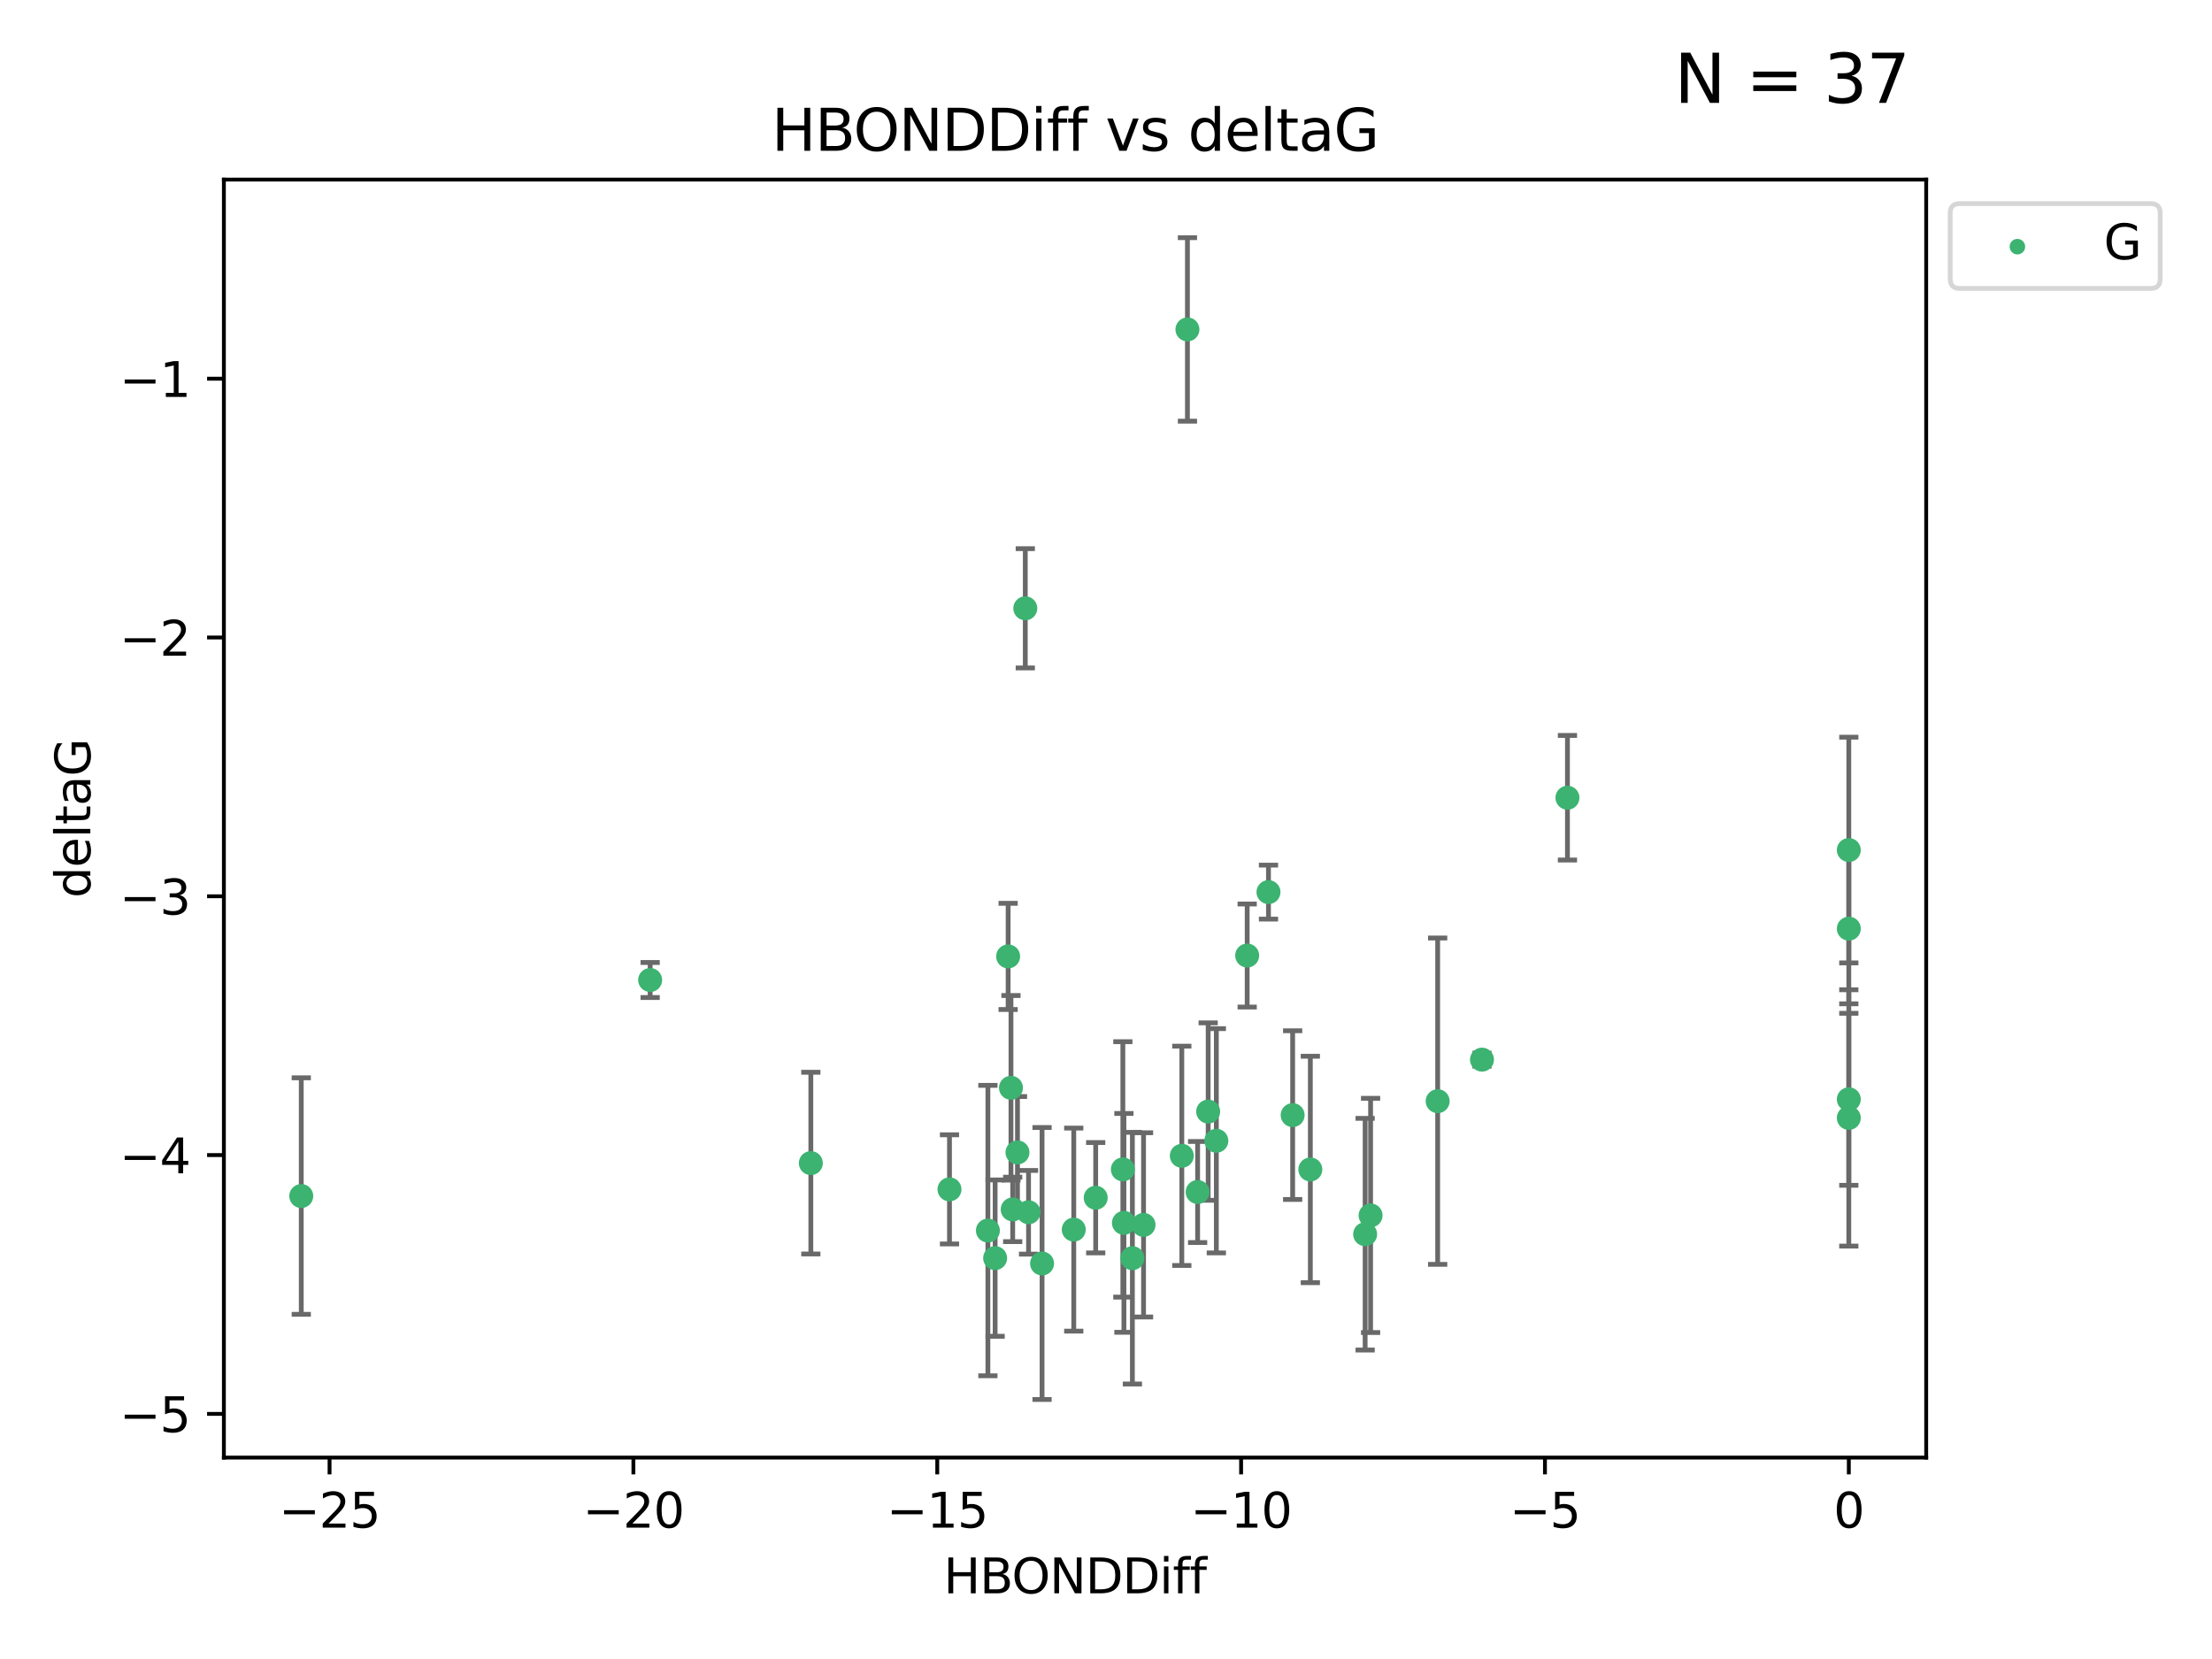 <?xml version="1.0" encoding="utf-8" standalone="no"?>
<!DOCTYPE svg PUBLIC "-//W3C//DTD SVG 1.1//EN"
  "http://www.w3.org/Graphics/SVG/1.1/DTD/svg11.dtd">
<svg xmlns:xlink="http://www.w3.org/1999/xlink" width="460.8pt" height="345.6pt" viewBox="0 0 460.8 345.6" xmlns="http://www.w3.org/2000/svg" version="1.1">
 <defs>
  <style type="text/css">*{stroke-linejoin: round; stroke-linecap: butt}</style>
 </defs>
 <g id="figure_1">
  <g id="patch_1">
   <path d="M 0 345.6 
L 460.8 345.6 
L 460.8 0 
L 0 0 
z
" style="fill: #ffffff"/>
  </g>
  <g id="axes_1">
   <g id="patch_2">
    <path d="M 46.64 303.64 
L 401.26 303.64 
L 401.26 37.411 
L 46.64 37.411 
z
" style="fill: #ffffff"/>
   </g>
   <g id="PathCollection_1">
    <defs>
     <path id="md6d2856cae" d="M 0 1.118 
C 0.297 1.118 0.581 1 0.791 0.791 
C 1 0.581 1.118 0.297 1.118 0 
C 1.118 -0.297 1 -0.581 0.791 -0.791 
C 0.581 -1 0.297 -1.118 0 -1.118 
C -0.297 -1.118 -0.581 -1 -0.791 -0.791 
C -1 -0.581 -1.118 -0.297 -1.118 0 
C -1.118 0.297 -1 0.581 -0.791 0.791 
C -0.581 1 -0.297 1.118 0 1.118 
z
" style="stroke: #3cb371"/>
    </defs>
    <g clip-path="url(#pf56d87e94a)">
     <use xlink:href="#md6d2856cae" x="228.254" y="249.511" style="fill: #3cb371; stroke: #3cb371"/>
     <use xlink:href="#md6d2856cae" x="235.896" y="262.101" style="fill: #3cb371; stroke: #3cb371"/>
     <use xlink:href="#md6d2856cae" x="253.386" y="237.643" style="fill: #3cb371; stroke: #3cb371"/>
     <use xlink:href="#md6d2856cae" x="246.193" y="240.774" style="fill: #3cb371; stroke: #3cb371"/>
     <use xlink:href="#md6d2856cae" x="205.797" y="256.349" style="fill: #3cb371; stroke: #3cb371"/>
     <use xlink:href="#md6d2856cae" x="223.684" y="256.148" style="fill: #3cb371; stroke: #3cb371"/>
     <use xlink:href="#md6d2856cae" x="168.912" y="242.297" style="fill: #3cb371; stroke: #3cb371"/>
     <use xlink:href="#md6d2856cae" x="197.795" y="247.764" style="fill: #3cb371; stroke: #3cb371"/>
     <use xlink:href="#md6d2856cae" x="62.759" y="249.158" style="fill: #3cb371; stroke: #3cb371"/>
     <use xlink:href="#md6d2856cae" x="217.08" y="263.208" style="fill: #3cb371; stroke: #3cb371"/>
     <use xlink:href="#md6d2856cae" x="234.132" y="254.747" style="fill: #3cb371; stroke: #3cb371"/>
     <use xlink:href="#md6d2856cae" x="284.384" y="257.105" style="fill: #3cb371; stroke: #3cb371"/>
     <use xlink:href="#md6d2856cae" x="233.911" y="243.608" style="fill: #3cb371; stroke: #3cb371"/>
     <use xlink:href="#md6d2856cae" x="214.265" y="252.539" style="fill: #3cb371; stroke: #3cb371"/>
     <use xlink:href="#md6d2856cae" x="249.486" y="248.314" style="fill: #3cb371; stroke: #3cb371"/>
     <use xlink:href="#md6d2856cae" x="259.81" y="199.055" style="fill: #3cb371; stroke: #3cb371"/>
     <use xlink:href="#md6d2856cae" x="238.22" y="255.165" style="fill: #3cb371; stroke: #3cb371"/>
     <use xlink:href="#md6d2856cae" x="247.365" y="68.625" style="fill: #3cb371; stroke: #3cb371"/>
     <use xlink:href="#md6d2856cae" x="210.963" y="251.941" style="fill: #3cb371; stroke: #3cb371"/>
     <use xlink:href="#md6d2856cae" x="272.967" y="243.62" style="fill: #3cb371; stroke: #3cb371"/>
     <use xlink:href="#md6d2856cae" x="207.305" y="262.086" style="fill: #3cb371; stroke: #3cb371"/>
     <use xlink:href="#md6d2856cae" x="269.283" y="232.3" style="fill: #3cb371; stroke: #3cb371"/>
     <use xlink:href="#md6d2856cae" x="210.013" y="199.237" style="fill: #3cb371; stroke: #3cb371"/>
     <use xlink:href="#md6d2856cae" x="210.604" y="226.611" style="fill: #3cb371; stroke: #3cb371"/>
     <use xlink:href="#md6d2856cae" x="213.588" y="126.723" style="fill: #3cb371; stroke: #3cb371"/>
     <use xlink:href="#md6d2856cae" x="326.529" y="166.184" style="fill: #3cb371; stroke: #3cb371"/>
     <use xlink:href="#md6d2856cae" x="211.959" y="240.071" style="fill: #3cb371; stroke: #3cb371"/>
     <use xlink:href="#md6d2856cae" x="251.683" y="231.561" style="fill: #3cb371; stroke: #3cb371"/>
     <use xlink:href="#md6d2856cae" x="299.492" y="229.396" style="fill: #3cb371; stroke: #3cb371"/>
     <use xlink:href="#md6d2856cae" x="135.439" y="204.152" style="fill: #3cb371; stroke: #3cb371"/>
     <use xlink:href="#md6d2856cae" x="264.247" y="185.842" style="fill: #3cb371; stroke: #3cb371"/>
     <use xlink:href="#md6d2856cae" x="385.141" y="193.455" style="fill: #3cb371; stroke: #3cb371"/>
     <use xlink:href="#md6d2856cae" x="308.724" y="220.74" style="fill: #3cb371; stroke: #3cb371"/>
     <use xlink:href="#md6d2856cae" x="385.141" y="177.08" style="fill: #3cb371; stroke: #3cb371"/>
     <use xlink:href="#md6d2856cae" x="385.141" y="232.886" style="fill: #3cb371; stroke: #3cb371"/>
     <use xlink:href="#md6d2856cae" x="285.519" y="253.198" style="fill: #3cb371; stroke: #3cb371"/>
     <use xlink:href="#md6d2856cae" x="385.141" y="229.004" style="fill: #3cb371; stroke: #3cb371"/>
    </g>
   </g>
   <g id="matplotlib.axis_1">
    <g id="xtick_1">
     <g id="line2d_1">
      <defs>
       <path id="ma97e8685ce" d="M 0 0 
L 0 3.5 
" style="stroke: #000000; stroke-width: 0.8"/>
      </defs>
      <g>
       <use xlink:href="#ma97e8685ce" x="68.651" y="303.64" style="stroke: #000000; stroke-width: 0.8"/>
      </g>
     </g>
     <g id="text_1">
      <!-- −25 -->
      <g transform="translate(58.099 318.238)scale(0.1 -0.1)">
       <defs>
        <path id="DejaVuSans-2212" d="M 678 2272 
L 4684 2272 
L 4684 1741 
L 678 1741 
L 678 2272 
z
" transform="scale(0.016)"/>
        <path id="DejaVuSans-32" d="M 1228 531 
L 3431 531 
L 3431 0 
L 469 0 
L 469 531 
Q 828 903 1448 1529 
Q 2069 2156 2228 2338 
Q 2531 2678 2651 2914 
Q 2772 3150 2772 3378 
Q 2772 3750 2511 3984 
Q 2250 4219 1831 4219 
Q 1534 4219 1204 4116 
Q 875 4013 500 3803 
L 500 4441 
Q 881 4594 1212 4672 
Q 1544 4750 1819 4750 
Q 2544 4750 2975 4387 
Q 3406 4025 3406 3419 
Q 3406 3131 3298 2873 
Q 3191 2616 2906 2266 
Q 2828 2175 2409 1742 
Q 1991 1309 1228 531 
z
" transform="scale(0.016)"/>
        <path id="DejaVuSans-35" d="M 691 4666 
L 3169 4666 
L 3169 4134 
L 1269 4134 
L 1269 2991 
Q 1406 3038 1543 3061 
Q 1681 3084 1819 3084 
Q 2600 3084 3056 2656 
Q 3513 2228 3513 1497 
Q 3513 744 3044 326 
Q 2575 -91 1722 -91 
Q 1428 -91 1123 -41 
Q 819 9 494 109 
L 494 744 
Q 775 591 1075 516 
Q 1375 441 1709 441 
Q 2250 441 2565 725 
Q 2881 1009 2881 1497 
Q 2881 1984 2565 2268 
Q 2250 2553 1709 2553 
Q 1456 2553 1204 2497 
Q 953 2441 691 2322 
L 691 4666 
z
" transform="scale(0.016)"/>
       </defs>
       <use xlink:href="#DejaVuSans-2212"/>
       <use xlink:href="#DejaVuSans-32" x="83.789"/>
       <use xlink:href="#DejaVuSans-35" x="147.412"/>
      </g>
     </g>
    </g>
    <g id="xtick_2">
     <g id="line2d_2">
      <g>
       <use xlink:href="#ma97e8685ce" x="131.949" y="303.64" style="stroke: #000000; stroke-width: 0.8"/>
      </g>
     </g>
     <g id="text_2">
      <!-- −20 -->
      <g transform="translate(121.397 318.238)scale(0.1 -0.1)">
       <defs>
        <path id="DejaVuSans-30" d="M 2034 4250 
Q 1547 4250 1301 3770 
Q 1056 3291 1056 2328 
Q 1056 1369 1301 889 
Q 1547 409 2034 409 
Q 2525 409 2770 889 
Q 3016 1369 3016 2328 
Q 3016 3291 2770 3770 
Q 2525 4250 2034 4250 
z
M 2034 4750 
Q 2819 4750 3233 4129 
Q 3647 3509 3647 2328 
Q 3647 1150 3233 529 
Q 2819 -91 2034 -91 
Q 1250 -91 836 529 
Q 422 1150 422 2328 
Q 422 3509 836 4129 
Q 1250 4750 2034 4750 
z
" transform="scale(0.016)"/>
       </defs>
       <use xlink:href="#DejaVuSans-2212"/>
       <use xlink:href="#DejaVuSans-32" x="83.789"/>
       <use xlink:href="#DejaVuSans-30" x="147.412"/>
      </g>
     </g>
    </g>
    <g id="xtick_3">
     <g id="line2d_3">
      <g>
       <use xlink:href="#ma97e8685ce" x="195.247" y="303.64" style="stroke: #000000; stroke-width: 0.8"/>
      </g>
     </g>
     <g id="text_3">
      <!-- −15 -->
      <g transform="translate(184.695 318.238)scale(0.1 -0.1)">
       <defs>
        <path id="DejaVuSans-31" d="M 794 531 
L 1825 531 
L 1825 4091 
L 703 3866 
L 703 4441 
L 1819 4666 
L 2450 4666 
L 2450 531 
L 3481 531 
L 3481 0 
L 794 0 
L 794 531 
z
" transform="scale(0.016)"/>
       </defs>
       <use xlink:href="#DejaVuSans-2212"/>
       <use xlink:href="#DejaVuSans-31" x="83.789"/>
       <use xlink:href="#DejaVuSans-35" x="147.412"/>
      </g>
     </g>
    </g>
    <g id="xtick_4">
     <g id="line2d_4">
      <g>
       <use xlink:href="#ma97e8685ce" x="258.545" y="303.64" style="stroke: #000000; stroke-width: 0.8"/>
      </g>
     </g>
     <g id="text_4">
      <!-- −10 -->
      <g transform="translate(247.993 318.238)scale(0.1 -0.1)">
       <use xlink:href="#DejaVuSans-2212"/>
       <use xlink:href="#DejaVuSans-31" x="83.789"/>
       <use xlink:href="#DejaVuSans-30" x="147.412"/>
      </g>
     </g>
    </g>
    <g id="xtick_5">
     <g id="line2d_5">
      <g>
       <use xlink:href="#ma97e8685ce" x="321.843" y="303.64" style="stroke: #000000; stroke-width: 0.8"/>
      </g>
     </g>
     <g id="text_5">
      <!-- −5 -->
      <g transform="translate(314.472 318.238)scale(0.1 -0.1)">
       <use xlink:href="#DejaVuSans-2212"/>
       <use xlink:href="#DejaVuSans-35" x="83.789"/>
      </g>
     </g>
    </g>
    <g id="xtick_6">
     <g id="line2d_6">
      <g>
       <use xlink:href="#ma97e8685ce" x="385.141" y="303.64" style="stroke: #000000; stroke-width: 0.8"/>
      </g>
     </g>
     <g id="text_6">
      <!-- 0 -->
      <g transform="translate(381.96 318.238)scale(0.1 -0.1)">
       <use xlink:href="#DejaVuSans-30"/>
      </g>
     </g>
    </g>
    <g id="text_7">
     <!-- HBONDDiff -->
     <g transform="translate(196.561 331.917)scale(0.1 -0.1)">
      <defs>
       <path id="DejaVuSans-48" d="M 628 4666 
L 1259 4666 
L 1259 2753 
L 3553 2753 
L 3553 4666 
L 4184 4666 
L 4184 0 
L 3553 0 
L 3553 2222 
L 1259 2222 
L 1259 0 
L 628 0 
L 628 4666 
z
" transform="scale(0.016)"/>
       <path id="DejaVuSans-42" d="M 1259 2228 
L 1259 519 
L 2272 519 
Q 2781 519 3026 730 
Q 3272 941 3272 1375 
Q 3272 1813 3026 2020 
Q 2781 2228 2272 2228 
L 1259 2228 
z
M 1259 4147 
L 1259 2741 
L 2194 2741 
Q 2656 2741 2882 2914 
Q 3109 3088 3109 3444 
Q 3109 3797 2882 3972 
Q 2656 4147 2194 4147 
L 1259 4147 
z
M 628 4666 
L 2241 4666 
Q 2963 4666 3353 4366 
Q 3744 4066 3744 3513 
Q 3744 3084 3544 2831 
Q 3344 2578 2956 2516 
Q 3422 2416 3680 2098 
Q 3938 1781 3938 1306 
Q 3938 681 3513 340 
Q 3088 0 2303 0 
L 628 0 
L 628 4666 
z
" transform="scale(0.016)"/>
       <path id="DejaVuSans-4f" d="M 2522 4238 
Q 1834 4238 1429 3725 
Q 1025 3213 1025 2328 
Q 1025 1447 1429 934 
Q 1834 422 2522 422 
Q 3209 422 3611 934 
Q 4013 1447 4013 2328 
Q 4013 3213 3611 3725 
Q 3209 4238 2522 4238 
z
M 2522 4750 
Q 3503 4750 4090 4092 
Q 4678 3434 4678 2328 
Q 4678 1225 4090 567 
Q 3503 -91 2522 -91 
Q 1538 -91 948 565 
Q 359 1222 359 2328 
Q 359 3434 948 4092 
Q 1538 4750 2522 4750 
z
" transform="scale(0.016)"/>
       <path id="DejaVuSans-4e" d="M 628 4666 
L 1478 4666 
L 3547 763 
L 3547 4666 
L 4159 4666 
L 4159 0 
L 3309 0 
L 1241 3903 
L 1241 0 
L 628 0 
L 628 4666 
z
" transform="scale(0.016)"/>
       <path id="DejaVuSans-44" d="M 1259 4147 
L 1259 519 
L 2022 519 
Q 2988 519 3436 956 
Q 3884 1394 3884 2338 
Q 3884 3275 3436 3711 
Q 2988 4147 2022 4147 
L 1259 4147 
z
M 628 4666 
L 1925 4666 
Q 3281 4666 3915 4102 
Q 4550 3538 4550 2338 
Q 4550 1131 3912 565 
Q 3275 0 1925 0 
L 628 0 
L 628 4666 
z
" transform="scale(0.016)"/>
       <path id="DejaVuSans-69" d="M 603 3500 
L 1178 3500 
L 1178 0 
L 603 0 
L 603 3500 
z
M 603 4863 
L 1178 4863 
L 1178 4134 
L 603 4134 
L 603 4863 
z
" transform="scale(0.016)"/>
       <path id="DejaVuSans-66" d="M 2375 4863 
L 2375 4384 
L 1825 4384 
Q 1516 4384 1395 4259 
Q 1275 4134 1275 3809 
L 1275 3500 
L 2222 3500 
L 2222 3053 
L 1275 3053 
L 1275 0 
L 697 0 
L 697 3053 
L 147 3053 
L 147 3500 
L 697 3500 
L 697 3744 
Q 697 4328 969 4595 
Q 1241 4863 1831 4863 
L 2375 4863 
z
" transform="scale(0.016)"/>
      </defs>
      <use xlink:href="#DejaVuSans-48"/>
      <use xlink:href="#DejaVuSans-42" x="75.195"/>
      <use xlink:href="#DejaVuSans-4f" x="142.049"/>
      <use xlink:href="#DejaVuSans-4e" x="220.76"/>
      <use xlink:href="#DejaVuSans-44" x="295.564"/>
      <use xlink:href="#DejaVuSans-44" x="372.566"/>
      <use xlink:href="#DejaVuSans-69" x="449.568"/>
      <use xlink:href="#DejaVuSans-66" x="477.352"/>
      <use xlink:href="#DejaVuSans-66" x="512.557"/>
     </g>
    </g>
   </g>
   <g id="matplotlib.axis_2">
    <g id="ytick_1">
     <g id="line2d_7">
      <defs>
       <path id="m19c98e56b5" d="M 0 0 
L -3.5 0 
" style="stroke: #000000; stroke-width: 0.8"/>
      </defs>
      <g>
       <use xlink:href="#m19c98e56b5" x="46.64" y="294.536" style="stroke: #000000; stroke-width: 0.8"/>
      </g>
     </g>
     <g id="text_8">
      <!-- −5 -->
      <g transform="translate(24.898 298.335)scale(0.1 -0.1)">
       <use xlink:href="#DejaVuSans-2212"/>
       <use xlink:href="#DejaVuSans-35" x="83.789"/>
      </g>
     </g>
    </g>
    <g id="ytick_2">
     <g id="line2d_8">
      <g>
       <use xlink:href="#m19c98e56b5" x="46.64" y="240.624" style="stroke: #000000; stroke-width: 0.8"/>
      </g>
     </g>
     <g id="text_9">
      <!-- −4 -->
      <g transform="translate(24.898 244.423)scale(0.1 -0.1)">
       <defs>
        <path id="DejaVuSans-34" d="M 2419 4116 
L 825 1625 
L 2419 1625 
L 2419 4116 
z
M 2253 4666 
L 3047 4666 
L 3047 1625 
L 3713 1625 
L 3713 1100 
L 3047 1100 
L 3047 0 
L 2419 0 
L 2419 1100 
L 313 1100 
L 313 1709 
L 2253 4666 
z
" transform="scale(0.016)"/>
       </defs>
       <use xlink:href="#DejaVuSans-2212"/>
       <use xlink:href="#DejaVuSans-34" x="83.789"/>
      </g>
     </g>
    </g>
    <g id="ytick_3">
     <g id="line2d_9">
      <g>
       <use xlink:href="#m19c98e56b5" x="46.64" y="186.712" style="stroke: #000000; stroke-width: 0.8"/>
      </g>
     </g>
     <g id="text_10">
      <!-- −3 -->
      <g transform="translate(24.898 190.511)scale(0.1 -0.1)">
       <defs>
        <path id="DejaVuSans-33" d="M 2597 2516 
Q 3050 2419 3304 2112 
Q 3559 1806 3559 1356 
Q 3559 666 3084 287 
Q 2609 -91 1734 -91 
Q 1441 -91 1130 -33 
Q 819 25 488 141 
L 488 750 
Q 750 597 1062 519 
Q 1375 441 1716 441 
Q 2309 441 2620 675 
Q 2931 909 2931 1356 
Q 2931 1769 2642 2001 
Q 2353 2234 1838 2234 
L 1294 2234 
L 1294 2753 
L 1863 2753 
Q 2328 2753 2575 2939 
Q 2822 3125 2822 3475 
Q 2822 3834 2567 4026 
Q 2313 4219 1838 4219 
Q 1578 4219 1281 4162 
Q 984 4106 628 3988 
L 628 4550 
Q 988 4650 1302 4700 
Q 1616 4750 1894 4750 
Q 2613 4750 3031 4423 
Q 3450 4097 3450 3541 
Q 3450 3153 3228 2886 
Q 3006 2619 2597 2516 
z
" transform="scale(0.016)"/>
       </defs>
       <use xlink:href="#DejaVuSans-2212"/>
       <use xlink:href="#DejaVuSans-33" x="83.789"/>
      </g>
     </g>
    </g>
    <g id="ytick_4">
     <g id="line2d_10">
      <g>
       <use xlink:href="#m19c98e56b5" x="46.64" y="132.8" style="stroke: #000000; stroke-width: 0.8"/>
      </g>
     </g>
     <g id="text_11">
      <!-- −2 -->
      <g transform="translate(24.898 136.599)scale(0.1 -0.1)">
       <use xlink:href="#DejaVuSans-2212"/>
       <use xlink:href="#DejaVuSans-32" x="83.789"/>
      </g>
     </g>
    </g>
    <g id="ytick_5">
     <g id="line2d_11">
      <g>
       <use xlink:href="#m19c98e56b5" x="46.64" y="78.888" style="stroke: #000000; stroke-width: 0.8"/>
      </g>
     </g>
     <g id="text_12">
      <!-- −1 -->
      <g transform="translate(24.898 82.687)scale(0.1 -0.1)">
       <use xlink:href="#DejaVuSans-2212"/>
       <use xlink:href="#DejaVuSans-31" x="83.789"/>
      </g>
     </g>
    </g>
    <g id="text_13">
     <!-- deltaG -->
     <g transform="translate(18.818 187.064)rotate(-90)scale(0.1 -0.1)">
      <defs>
       <path id="DejaVuSans-64" d="M 2906 2969 
L 2906 4863 
L 3481 4863 
L 3481 0 
L 2906 0 
L 2906 525 
Q 2725 213 2448 61 
Q 2172 -91 1784 -91 
Q 1150 -91 751 415 
Q 353 922 353 1747 
Q 353 2572 751 3078 
Q 1150 3584 1784 3584 
Q 2172 3584 2448 3432 
Q 2725 3281 2906 2969 
z
M 947 1747 
Q 947 1113 1208 752 
Q 1469 391 1925 391 
Q 2381 391 2643 752 
Q 2906 1113 2906 1747 
Q 2906 2381 2643 2742 
Q 2381 3103 1925 3103 
Q 1469 3103 1208 2742 
Q 947 2381 947 1747 
z
" transform="scale(0.016)"/>
       <path id="DejaVuSans-65" d="M 3597 1894 
L 3597 1613 
L 953 1613 
Q 991 1019 1311 708 
Q 1631 397 2203 397 
Q 2534 397 2845 478 
Q 3156 559 3463 722 
L 3463 178 
Q 3153 47 2828 -22 
Q 2503 -91 2169 -91 
Q 1331 -91 842 396 
Q 353 884 353 1716 
Q 353 2575 817 3079 
Q 1281 3584 2069 3584 
Q 2775 3584 3186 3129 
Q 3597 2675 3597 1894 
z
M 3022 2063 
Q 3016 2534 2758 2815 
Q 2500 3097 2075 3097 
Q 1594 3097 1305 2825 
Q 1016 2553 972 2059 
L 3022 2063 
z
" transform="scale(0.016)"/>
       <path id="DejaVuSans-6c" d="M 603 4863 
L 1178 4863 
L 1178 0 
L 603 0 
L 603 4863 
z
" transform="scale(0.016)"/>
       <path id="DejaVuSans-74" d="M 1172 4494 
L 1172 3500 
L 2356 3500 
L 2356 3053 
L 1172 3053 
L 1172 1153 
Q 1172 725 1289 603 
Q 1406 481 1766 481 
L 2356 481 
L 2356 0 
L 1766 0 
Q 1100 0 847 248 
Q 594 497 594 1153 
L 594 3053 
L 172 3053 
L 172 3500 
L 594 3500 
L 594 4494 
L 1172 4494 
z
" transform="scale(0.016)"/>
       <path id="DejaVuSans-61" d="M 2194 1759 
Q 1497 1759 1228 1600 
Q 959 1441 959 1056 
Q 959 750 1161 570 
Q 1363 391 1709 391 
Q 2188 391 2477 730 
Q 2766 1069 2766 1631 
L 2766 1759 
L 2194 1759 
z
M 3341 1997 
L 3341 0 
L 2766 0 
L 2766 531 
Q 2569 213 2275 61 
Q 1981 -91 1556 -91 
Q 1019 -91 701 211 
Q 384 513 384 1019 
Q 384 1609 779 1909 
Q 1175 2209 1959 2209 
L 2766 2209 
L 2766 2266 
Q 2766 2663 2505 2880 
Q 2244 3097 1772 3097 
Q 1472 3097 1187 3025 
Q 903 2953 641 2809 
L 641 3341 
Q 956 3463 1253 3523 
Q 1550 3584 1831 3584 
Q 2591 3584 2966 3190 
Q 3341 2797 3341 1997 
z
" transform="scale(0.016)"/>
       <path id="DejaVuSans-47" d="M 3809 666 
L 3809 1919 
L 2778 1919 
L 2778 2438 
L 4434 2438 
L 4434 434 
Q 4069 175 3628 42 
Q 3188 -91 2688 -91 
Q 1594 -91 976 548 
Q 359 1188 359 2328 
Q 359 3472 976 4111 
Q 1594 4750 2688 4750 
Q 3144 4750 3555 4637 
Q 3966 4525 4313 4306 
L 4313 3634 
Q 3963 3931 3569 4081 
Q 3175 4231 2741 4231 
Q 1884 4231 1454 3753 
Q 1025 3275 1025 2328 
Q 1025 1384 1454 906 
Q 1884 428 2741 428 
Q 3075 428 3337 486 
Q 3600 544 3809 666 
z
" transform="scale(0.016)"/>
      </defs>
      <use xlink:href="#DejaVuSans-64"/>
      <use xlink:href="#DejaVuSans-65" x="63.477"/>
      <use xlink:href="#DejaVuSans-6c" x="125"/>
      <use xlink:href="#DejaVuSans-74" x="152.783"/>
      <use xlink:href="#DejaVuSans-61" x="191.992"/>
      <use xlink:href="#DejaVuSans-47" x="253.271"/>
     </g>
    </g>
   </g>
   <g id="LineCollection_1">
    <path d="M 228.254 261.006 
L 228.254 238.016 
" clip-path="url(#pf56d87e94a)" style="fill: none; stroke: #696969"/>
    <path d="M 235.896 288.314 
L 235.896 235.888 
" clip-path="url(#pf56d87e94a)" style="fill: none; stroke: #696969"/>
    <path d="M 253.386 261.002 
L 253.386 214.283 
" clip-path="url(#pf56d87e94a)" style="fill: none; stroke: #696969"/>
    <path d="M 246.193 263.619 
L 246.193 217.93 
" clip-path="url(#pf56d87e94a)" style="fill: none; stroke: #696969"/>
    <path d="M 205.797 286.6 
L 205.797 226.098 
" clip-path="url(#pf56d87e94a)" style="fill: none; stroke: #696969"/>
    <path d="M 223.684 277.298 
L 223.684 234.999 
" clip-path="url(#pf56d87e94a)" style="fill: none; stroke: #696969"/>
    <path d="M 168.912 261.222 
L 168.912 223.371 
" clip-path="url(#pf56d87e94a)" style="fill: none; stroke: #696969"/>
    <path d="M 197.795 259.132 
L 197.795 236.396 
" clip-path="url(#pf56d87e94a)" style="fill: none; stroke: #696969"/>
    <path d="M 62.759 273.792 
L 62.759 224.525 
" clip-path="url(#pf56d87e94a)" style="fill: none; stroke: #696969"/>
    <path d="M 217.08 291.539 
L 217.08 234.878 
" clip-path="url(#pf56d87e94a)" style="fill: none; stroke: #696969"/>
    <path d="M 234.132 277.54 
L 234.132 231.954 
" clip-path="url(#pf56d87e94a)" style="fill: none; stroke: #696969"/>
    <path d="M 284.384 281.237 
L 284.384 232.972 
" clip-path="url(#pf56d87e94a)" style="fill: none; stroke: #696969"/>
    <path d="M 233.911 270.212 
L 233.911 217.005 
" clip-path="url(#pf56d87e94a)" style="fill: none; stroke: #696969"/>
    <path d="M 214.265 261.257 
L 214.265 243.822 
" clip-path="url(#pf56d87e94a)" style="fill: none; stroke: #696969"/>
    <path d="M 249.486 258.838 
L 249.486 237.79 
" clip-path="url(#pf56d87e94a)" style="fill: none; stroke: #696969"/>
    <path d="M 259.81 209.79 
L 259.81 188.32 
" clip-path="url(#pf56d87e94a)" style="fill: none; stroke: #696969"/>
    <path d="M 238.22 274.356 
L 238.22 235.975 
" clip-path="url(#pf56d87e94a)" style="fill: none; stroke: #696969"/>
    <path d="M 247.365 87.738 
L 247.365 49.513 
" clip-path="url(#pf56d87e94a)" style="fill: none; stroke: #696969"/>
    <path d="M 210.963 258.653 
L 210.963 245.228 
" clip-path="url(#pf56d87e94a)" style="fill: none; stroke: #696969"/>
    <path d="M 272.967 267.203 
L 272.967 220.038 
" clip-path="url(#pf56d87e94a)" style="fill: none; stroke: #696969"/>
    <path d="M 207.305 278.373 
L 207.305 245.8 
" clip-path="url(#pf56d87e94a)" style="fill: none; stroke: #696969"/>
    <path d="M 269.283 249.873 
L 269.283 214.728 
" clip-path="url(#pf56d87e94a)" style="fill: none; stroke: #696969"/>
    <path d="M 210.013 210.296 
L 210.013 188.179 
" clip-path="url(#pf56d87e94a)" style="fill: none; stroke: #696969"/>
    <path d="M 210.604 245.838 
L 210.604 207.384 
" clip-path="url(#pf56d87e94a)" style="fill: none; stroke: #696969"/>
    <path d="M 213.588 139.146 
L 213.588 114.3 
" clip-path="url(#pf56d87e94a)" style="fill: none; stroke: #696969"/>
    <path d="M 326.529 179.16 
L 326.529 153.208 
" clip-path="url(#pf56d87e94a)" style="fill: none; stroke: #696969"/>
    <path d="M 211.959 251.712 
L 211.959 228.43 
" clip-path="url(#pf56d87e94a)" style="fill: none; stroke: #696969"/>
    <path d="M 251.683 250.043 
L 251.683 213.078 
" clip-path="url(#pf56d87e94a)" style="fill: none; stroke: #696969"/>
    <path d="M 299.492 263.388 
L 299.492 195.404 
" clip-path="url(#pf56d87e94a)" style="fill: none; stroke: #696969"/>
    <path d="M 135.439 207.802 
L 135.439 200.503 
" clip-path="url(#pf56d87e94a)" style="fill: none; stroke: #696969"/>
    <path d="M 264.247 191.465 
L 264.247 180.219 
" clip-path="url(#pf56d87e94a)" style="fill: none; stroke: #696969"/>
    <path d="M 385.141 209.112 
L 385.141 177.798 
" clip-path="url(#pf56d87e94a)" style="fill: none; stroke: #696969"/>
    <path d="M 308.724 222.086 
L 308.724 219.395 
" clip-path="url(#pf56d87e94a)" style="fill: none; stroke: #696969"/>
    <path d="M 385.141 200.588 
L 385.141 153.573 
" clip-path="url(#pf56d87e94a)" style="fill: none; stroke: #696969"/>
    <path d="M 385.141 259.585 
L 385.141 206.188 
" clip-path="url(#pf56d87e94a)" style="fill: none; stroke: #696969"/>
    <path d="M 285.519 277.595 
L 285.519 228.801 
" clip-path="url(#pf56d87e94a)" style="fill: none; stroke: #696969"/>
    <path d="M 385.141 246.921 
L 385.141 211.088 
" clip-path="url(#pf56d87e94a)" style="fill: none; stroke: #696969"/>
   </g>
   <g id="line2d_12">
    <defs>
     <path id="m48728d7cfe" d="M 2 0 
L -2 -0 
" style="stroke: #696969"/>
    </defs>
    <g clip-path="url(#pf56d87e94a)">
     <use xlink:href="#m48728d7cfe" x="228.254" y="261.006" style="fill: #696969; stroke: #696969"/>
     <use xlink:href="#m48728d7cfe" x="235.896" y="288.314" style="fill: #696969; stroke: #696969"/>
     <use xlink:href="#m48728d7cfe" x="253.386" y="261.002" style="fill: #696969; stroke: #696969"/>
     <use xlink:href="#m48728d7cfe" x="246.193" y="263.619" style="fill: #696969; stroke: #696969"/>
     <use xlink:href="#m48728d7cfe" x="205.797" y="286.6" style="fill: #696969; stroke: #696969"/>
     <use xlink:href="#m48728d7cfe" x="223.684" y="277.298" style="fill: #696969; stroke: #696969"/>
     <use xlink:href="#m48728d7cfe" x="168.912" y="261.222" style="fill: #696969; stroke: #696969"/>
     <use xlink:href="#m48728d7cfe" x="197.795" y="259.132" style="fill: #696969; stroke: #696969"/>
     <use xlink:href="#m48728d7cfe" x="62.759" y="273.792" style="fill: #696969; stroke: #696969"/>
     <use xlink:href="#m48728d7cfe" x="217.08" y="291.539" style="fill: #696969; stroke: #696969"/>
     <use xlink:href="#m48728d7cfe" x="234.132" y="277.54" style="fill: #696969; stroke: #696969"/>
     <use xlink:href="#m48728d7cfe" x="284.384" y="281.237" style="fill: #696969; stroke: #696969"/>
     <use xlink:href="#m48728d7cfe" x="233.911" y="270.212" style="fill: #696969; stroke: #696969"/>
     <use xlink:href="#m48728d7cfe" x="214.265" y="261.257" style="fill: #696969; stroke: #696969"/>
     <use xlink:href="#m48728d7cfe" x="249.486" y="258.838" style="fill: #696969; stroke: #696969"/>
     <use xlink:href="#m48728d7cfe" x="259.81" y="209.79" style="fill: #696969; stroke: #696969"/>
     <use xlink:href="#m48728d7cfe" x="238.22" y="274.356" style="fill: #696969; stroke: #696969"/>
     <use xlink:href="#m48728d7cfe" x="247.365" y="87.738" style="fill: #696969; stroke: #696969"/>
     <use xlink:href="#m48728d7cfe" x="210.963" y="258.653" style="fill: #696969; stroke: #696969"/>
     <use xlink:href="#m48728d7cfe" x="272.967" y="267.203" style="fill: #696969; stroke: #696969"/>
     <use xlink:href="#m48728d7cfe" x="207.305" y="278.373" style="fill: #696969; stroke: #696969"/>
     <use xlink:href="#m48728d7cfe" x="269.283" y="249.873" style="fill: #696969; stroke: #696969"/>
     <use xlink:href="#m48728d7cfe" x="210.013" y="210.296" style="fill: #696969; stroke: #696969"/>
     <use xlink:href="#m48728d7cfe" x="210.604" y="245.838" style="fill: #696969; stroke: #696969"/>
     <use xlink:href="#m48728d7cfe" x="213.588" y="139.146" style="fill: #696969; stroke: #696969"/>
     <use xlink:href="#m48728d7cfe" x="326.529" y="179.16" style="fill: #696969; stroke: #696969"/>
     <use xlink:href="#m48728d7cfe" x="211.959" y="251.712" style="fill: #696969; stroke: #696969"/>
     <use xlink:href="#m48728d7cfe" x="251.683" y="250.043" style="fill: #696969; stroke: #696969"/>
     <use xlink:href="#m48728d7cfe" x="299.492" y="263.388" style="fill: #696969; stroke: #696969"/>
     <use xlink:href="#m48728d7cfe" x="135.439" y="207.802" style="fill: #696969; stroke: #696969"/>
     <use xlink:href="#m48728d7cfe" x="264.247" y="191.465" style="fill: #696969; stroke: #696969"/>
     <use xlink:href="#m48728d7cfe" x="385.141" y="209.112" style="fill: #696969; stroke: #696969"/>
     <use xlink:href="#m48728d7cfe" x="308.724" y="222.086" style="fill: #696969; stroke: #696969"/>
     <use xlink:href="#m48728d7cfe" x="385.141" y="200.588" style="fill: #696969; stroke: #696969"/>
     <use xlink:href="#m48728d7cfe" x="385.141" y="259.585" style="fill: #696969; stroke: #696969"/>
     <use xlink:href="#m48728d7cfe" x="285.519" y="277.595" style="fill: #696969; stroke: #696969"/>
     <use xlink:href="#m48728d7cfe" x="385.141" y="246.921" style="fill: #696969; stroke: #696969"/>
    </g>
   </g>
   <g id="line2d_13">
    <g clip-path="url(#pf56d87e94a)">
     <use xlink:href="#m48728d7cfe" x="228.254" y="238.016" style="fill: #696969; stroke: #696969"/>
     <use xlink:href="#m48728d7cfe" x="235.896" y="235.888" style="fill: #696969; stroke: #696969"/>
     <use xlink:href="#m48728d7cfe" x="253.386" y="214.283" style="fill: #696969; stroke: #696969"/>
     <use xlink:href="#m48728d7cfe" x="246.193" y="217.93" style="fill: #696969; stroke: #696969"/>
     <use xlink:href="#m48728d7cfe" x="205.797" y="226.098" style="fill: #696969; stroke: #696969"/>
     <use xlink:href="#m48728d7cfe" x="223.684" y="234.999" style="fill: #696969; stroke: #696969"/>
     <use xlink:href="#m48728d7cfe" x="168.912" y="223.371" style="fill: #696969; stroke: #696969"/>
     <use xlink:href="#m48728d7cfe" x="197.795" y="236.396" style="fill: #696969; stroke: #696969"/>
     <use xlink:href="#m48728d7cfe" x="62.759" y="224.525" style="fill: #696969; stroke: #696969"/>
     <use xlink:href="#m48728d7cfe" x="217.08" y="234.878" style="fill: #696969; stroke: #696969"/>
     <use xlink:href="#m48728d7cfe" x="234.132" y="231.954" style="fill: #696969; stroke: #696969"/>
     <use xlink:href="#m48728d7cfe" x="284.384" y="232.972" style="fill: #696969; stroke: #696969"/>
     <use xlink:href="#m48728d7cfe" x="233.911" y="217.005" style="fill: #696969; stroke: #696969"/>
     <use xlink:href="#m48728d7cfe" x="214.265" y="243.822" style="fill: #696969; stroke: #696969"/>
     <use xlink:href="#m48728d7cfe" x="249.486" y="237.79" style="fill: #696969; stroke: #696969"/>
     <use xlink:href="#m48728d7cfe" x="259.81" y="188.32" style="fill: #696969; stroke: #696969"/>
     <use xlink:href="#m48728d7cfe" x="238.22" y="235.975" style="fill: #696969; stroke: #696969"/>
     <use xlink:href="#m48728d7cfe" x="247.365" y="49.513" style="fill: #696969; stroke: #696969"/>
     <use xlink:href="#m48728d7cfe" x="210.963" y="245.228" style="fill: #696969; stroke: #696969"/>
     <use xlink:href="#m48728d7cfe" x="272.967" y="220.038" style="fill: #696969; stroke: #696969"/>
     <use xlink:href="#m48728d7cfe" x="207.305" y="245.8" style="fill: #696969; stroke: #696969"/>
     <use xlink:href="#m48728d7cfe" x="269.283" y="214.728" style="fill: #696969; stroke: #696969"/>
     <use xlink:href="#m48728d7cfe" x="210.013" y="188.179" style="fill: #696969; stroke: #696969"/>
     <use xlink:href="#m48728d7cfe" x="210.604" y="207.384" style="fill: #696969; stroke: #696969"/>
     <use xlink:href="#m48728d7cfe" x="213.588" y="114.3" style="fill: #696969; stroke: #696969"/>
     <use xlink:href="#m48728d7cfe" x="326.529" y="153.208" style="fill: #696969; stroke: #696969"/>
     <use xlink:href="#m48728d7cfe" x="211.959" y="228.43" style="fill: #696969; stroke: #696969"/>
     <use xlink:href="#m48728d7cfe" x="251.683" y="213.078" style="fill: #696969; stroke: #696969"/>
     <use xlink:href="#m48728d7cfe" x="299.492" y="195.404" style="fill: #696969; stroke: #696969"/>
     <use xlink:href="#m48728d7cfe" x="135.439" y="200.503" style="fill: #696969; stroke: #696969"/>
     <use xlink:href="#m48728d7cfe" x="264.247" y="180.219" style="fill: #696969; stroke: #696969"/>
     <use xlink:href="#m48728d7cfe" x="385.141" y="177.798" style="fill: #696969; stroke: #696969"/>
     <use xlink:href="#m48728d7cfe" x="308.724" y="219.395" style="fill: #696969; stroke: #696969"/>
     <use xlink:href="#m48728d7cfe" x="385.141" y="153.573" style="fill: #696969; stroke: #696969"/>
     <use xlink:href="#m48728d7cfe" x="385.141" y="206.188" style="fill: #696969; stroke: #696969"/>
     <use xlink:href="#m48728d7cfe" x="285.519" y="228.801" style="fill: #696969; stroke: #696969"/>
     <use xlink:href="#m48728d7cfe" x="385.141" y="211.088" style="fill: #696969; stroke: #696969"/>
    </g>
   </g>
   <g id="line2d_14">
    <defs>
     <path id="mcb859e7b74" d="M 0 2 
C 0.53 2 1.039 1.789 1.414 1.414 
C 1.789 1.039 2 0.53 2 0 
C 2 -0.53 1.789 -1.039 1.414 -1.414 
C 1.039 -1.789 0.53 -2 0 -2 
C -0.53 -2 -1.039 -1.789 -1.414 -1.414 
C -1.789 -1.039 -2 -0.53 -2 0 
C -2 0.53 -1.789 1.039 -1.414 1.414 
C -1.039 1.789 -0.53 2 0 2 
z
" style="stroke: #3cb371"/>
    </defs>
    <g clip-path="url(#pf56d87e94a)">
     <use xlink:href="#mcb859e7b74" x="228.254" y="249.511" style="fill: #3cb371; stroke: #3cb371"/>
     <use xlink:href="#mcb859e7b74" x="235.896" y="262.101" style="fill: #3cb371; stroke: #3cb371"/>
     <use xlink:href="#mcb859e7b74" x="253.386" y="237.643" style="fill: #3cb371; stroke: #3cb371"/>
     <use xlink:href="#mcb859e7b74" x="246.193" y="240.774" style="fill: #3cb371; stroke: #3cb371"/>
     <use xlink:href="#mcb859e7b74" x="205.797" y="256.349" style="fill: #3cb371; stroke: #3cb371"/>
     <use xlink:href="#mcb859e7b74" x="223.684" y="256.148" style="fill: #3cb371; stroke: #3cb371"/>
     <use xlink:href="#mcb859e7b74" x="168.912" y="242.297" style="fill: #3cb371; stroke: #3cb371"/>
     <use xlink:href="#mcb859e7b74" x="197.795" y="247.764" style="fill: #3cb371; stroke: #3cb371"/>
     <use xlink:href="#mcb859e7b74" x="62.759" y="249.158" style="fill: #3cb371; stroke: #3cb371"/>
     <use xlink:href="#mcb859e7b74" x="217.08" y="263.208" style="fill: #3cb371; stroke: #3cb371"/>
     <use xlink:href="#mcb859e7b74" x="234.132" y="254.747" style="fill: #3cb371; stroke: #3cb371"/>
     <use xlink:href="#mcb859e7b74" x="284.384" y="257.105" style="fill: #3cb371; stroke: #3cb371"/>
     <use xlink:href="#mcb859e7b74" x="233.911" y="243.608" style="fill: #3cb371; stroke: #3cb371"/>
     <use xlink:href="#mcb859e7b74" x="214.265" y="252.539" style="fill: #3cb371; stroke: #3cb371"/>
     <use xlink:href="#mcb859e7b74" x="249.486" y="248.314" style="fill: #3cb371; stroke: #3cb371"/>
     <use xlink:href="#mcb859e7b74" x="259.81" y="199.055" style="fill: #3cb371; stroke: #3cb371"/>
     <use xlink:href="#mcb859e7b74" x="238.22" y="255.165" style="fill: #3cb371; stroke: #3cb371"/>
     <use xlink:href="#mcb859e7b74" x="247.365" y="68.625" style="fill: #3cb371; stroke: #3cb371"/>
     <use xlink:href="#mcb859e7b74" x="210.963" y="251.941" style="fill: #3cb371; stroke: #3cb371"/>
     <use xlink:href="#mcb859e7b74" x="272.967" y="243.62" style="fill: #3cb371; stroke: #3cb371"/>
     <use xlink:href="#mcb859e7b74" x="207.305" y="262.086" style="fill: #3cb371; stroke: #3cb371"/>
     <use xlink:href="#mcb859e7b74" x="269.283" y="232.3" style="fill: #3cb371; stroke: #3cb371"/>
     <use xlink:href="#mcb859e7b74" x="210.013" y="199.237" style="fill: #3cb371; stroke: #3cb371"/>
     <use xlink:href="#mcb859e7b74" x="210.604" y="226.611" style="fill: #3cb371; stroke: #3cb371"/>
     <use xlink:href="#mcb859e7b74" x="213.588" y="126.723" style="fill: #3cb371; stroke: #3cb371"/>
     <use xlink:href="#mcb859e7b74" x="326.529" y="166.184" style="fill: #3cb371; stroke: #3cb371"/>
     <use xlink:href="#mcb859e7b74" x="211.959" y="240.071" style="fill: #3cb371; stroke: #3cb371"/>
     <use xlink:href="#mcb859e7b74" x="251.683" y="231.561" style="fill: #3cb371; stroke: #3cb371"/>
     <use xlink:href="#mcb859e7b74" x="299.492" y="229.396" style="fill: #3cb371; stroke: #3cb371"/>
     <use xlink:href="#mcb859e7b74" x="135.439" y="204.152" style="fill: #3cb371; stroke: #3cb371"/>
     <use xlink:href="#mcb859e7b74" x="264.247" y="185.842" style="fill: #3cb371; stroke: #3cb371"/>
     <use xlink:href="#mcb859e7b74" x="385.141" y="193.455" style="fill: #3cb371; stroke: #3cb371"/>
     <use xlink:href="#mcb859e7b74" x="308.724" y="220.74" style="fill: #3cb371; stroke: #3cb371"/>
     <use xlink:href="#mcb859e7b74" x="385.141" y="177.08" style="fill: #3cb371; stroke: #3cb371"/>
     <use xlink:href="#mcb859e7b74" x="385.141" y="232.886" style="fill: #3cb371; stroke: #3cb371"/>
     <use xlink:href="#mcb859e7b74" x="285.519" y="253.198" style="fill: #3cb371; stroke: #3cb371"/>
     <use xlink:href="#mcb859e7b74" x="385.141" y="229.004" style="fill: #3cb371; stroke: #3cb371"/>
    </g>
   </g>
   <g id="patch_3">
    <path d="M 46.64 303.64 
L 46.64 37.411 
" style="fill: none; stroke: #000000; stroke-width: 0.8; stroke-linejoin: miter; stroke-linecap: square"/>
   </g>
   <g id="patch_4">
    <path d="M 401.26 303.64 
L 401.26 37.411 
" style="fill: none; stroke: #000000; stroke-width: 0.8; stroke-linejoin: miter; stroke-linecap: square"/>
   </g>
   <g id="patch_5">
    <path d="M 46.64 303.64 
L 401.26 303.64 
" style="fill: none; stroke: #000000; stroke-width: 0.8; stroke-linejoin: miter; stroke-linecap: square"/>
   </g>
   <g id="patch_6">
    <path d="M 46.64 37.411 
L 401.26 37.411 
" style="fill: none; stroke: #000000; stroke-width: 0.8; stroke-linejoin: miter; stroke-linecap: square"/>
   </g>
   <g id="text_14">
    <!-- N = 37 -->
    <g transform="translate(348.795 21.426)scale(0.14 -0.14)">
     <defs>
      <path id="DejaVuSans-20" transform="scale(0.016)"/>
      <path id="DejaVuSans-3d" d="M 678 2906 
L 4684 2906 
L 4684 2381 
L 678 2381 
L 678 2906 
z
M 678 1631 
L 4684 1631 
L 4684 1100 
L 678 1100 
L 678 1631 
z
" transform="scale(0.016)"/>
      <path id="DejaVuSans-37" d="M 525 4666 
L 3525 4666 
L 3525 4397 
L 1831 0 
L 1172 0 
L 2766 4134 
L 525 4134 
L 525 4666 
z
" transform="scale(0.016)"/>
     </defs>
     <use xlink:href="#DejaVuSans-4e"/>
     <use xlink:href="#DejaVuSans-20" x="74.805"/>
     <use xlink:href="#DejaVuSans-3d" x="106.592"/>
     <use xlink:href="#DejaVuSans-20" x="190.381"/>
     <use xlink:href="#DejaVuSans-33" x="222.168"/>
     <use xlink:href="#DejaVuSans-37" x="285.791"/>
    </g>
   </g>
   <g id="text_15">
    <!-- HBONDDiff vs deltaG -->
    <g transform="translate(160.747 31.411)scale(0.12 -0.12)">
     <defs>
      <path id="DejaVuSans-76" d="M 191 3500 
L 800 3500 
L 1894 563 
L 2988 3500 
L 3597 3500 
L 2284 0 
L 1503 0 
L 191 3500 
z
" transform="scale(0.016)"/>
      <path id="DejaVuSans-73" d="M 2834 3397 
L 2834 2853 
Q 2591 2978 2328 3040 
Q 2066 3103 1784 3103 
Q 1356 3103 1142 2972 
Q 928 2841 928 2578 
Q 928 2378 1081 2264 
Q 1234 2150 1697 2047 
L 1894 2003 
Q 2506 1872 2764 1633 
Q 3022 1394 3022 966 
Q 3022 478 2636 193 
Q 2250 -91 1575 -91 
Q 1294 -91 989 -36 
Q 684 19 347 128 
L 347 722 
Q 666 556 975 473 
Q 1284 391 1588 391 
Q 1994 391 2212 530 
Q 2431 669 2431 922 
Q 2431 1156 2273 1281 
Q 2116 1406 1581 1522 
L 1381 1569 
Q 847 1681 609 1914 
Q 372 2147 372 2553 
Q 372 3047 722 3315 
Q 1072 3584 1716 3584 
Q 2034 3584 2315 3537 
Q 2597 3491 2834 3397 
z
" transform="scale(0.016)"/>
     </defs>
     <use xlink:href="#DejaVuSans-48"/>
     <use xlink:href="#DejaVuSans-42" x="75.195"/>
     <use xlink:href="#DejaVuSans-4f" x="142.049"/>
     <use xlink:href="#DejaVuSans-4e" x="220.76"/>
     <use xlink:href="#DejaVuSans-44" x="295.564"/>
     <use xlink:href="#DejaVuSans-44" x="372.566"/>
     <use xlink:href="#DejaVuSans-69" x="449.568"/>
     <use xlink:href="#DejaVuSans-66" x="477.352"/>
     <use xlink:href="#DejaVuSans-66" x="512.557"/>
     <use xlink:href="#DejaVuSans-20" x="547.762"/>
     <use xlink:href="#DejaVuSans-76" x="579.549"/>
     <use xlink:href="#DejaVuSans-73" x="638.729"/>
     <use xlink:href="#DejaVuSans-20" x="690.828"/>
     <use xlink:href="#DejaVuSans-64" x="722.615"/>
     <use xlink:href="#DejaVuSans-65" x="786.092"/>
     <use xlink:href="#DejaVuSans-6c" x="847.615"/>
     <use xlink:href="#DejaVuSans-74" x="875.398"/>
     <use xlink:href="#DejaVuSans-61" x="914.607"/>
     <use xlink:href="#DejaVuSans-47" x="975.887"/>
    </g>
   </g>
   <g id="legend_1">
    <g id="patch_7">
     <path d="M 408.26 60.089 
L 448.008 60.089 
Q 450.008 60.089 450.008 58.089 
L 450.008 44.411 
Q 450.008 42.411 448.008 42.411 
L 408.26 42.411 
Q 406.26 42.411 406.26 44.411 
L 406.26 58.089 
Q 406.26 60.089 408.26 60.089 
z
" style="fill: #ffffff; opacity: 0.8; stroke: #cccccc; stroke-linejoin: miter"/>
    </g>
    <g id="PathCollection_2">
     <g>
      <use xlink:href="#md6d2856cae" x="420.26" y="51.385" style="fill: #3cb371; stroke: #3cb371"/>
     </g>
    </g>
    <g id="text_16">
     <!-- G -->
     <g transform="translate(438.26 54.01)scale(0.1 -0.1)">
      <use xlink:href="#DejaVuSans-47"/>
     </g>
    </g>
   </g>
  </g>
 </g>
 <defs>
  <clipPath id="pf56d87e94a">
   <rect x="46.64" y="37.411" width="354.62" height="266.229"/>
  </clipPath>
 </defs>
</svg>
